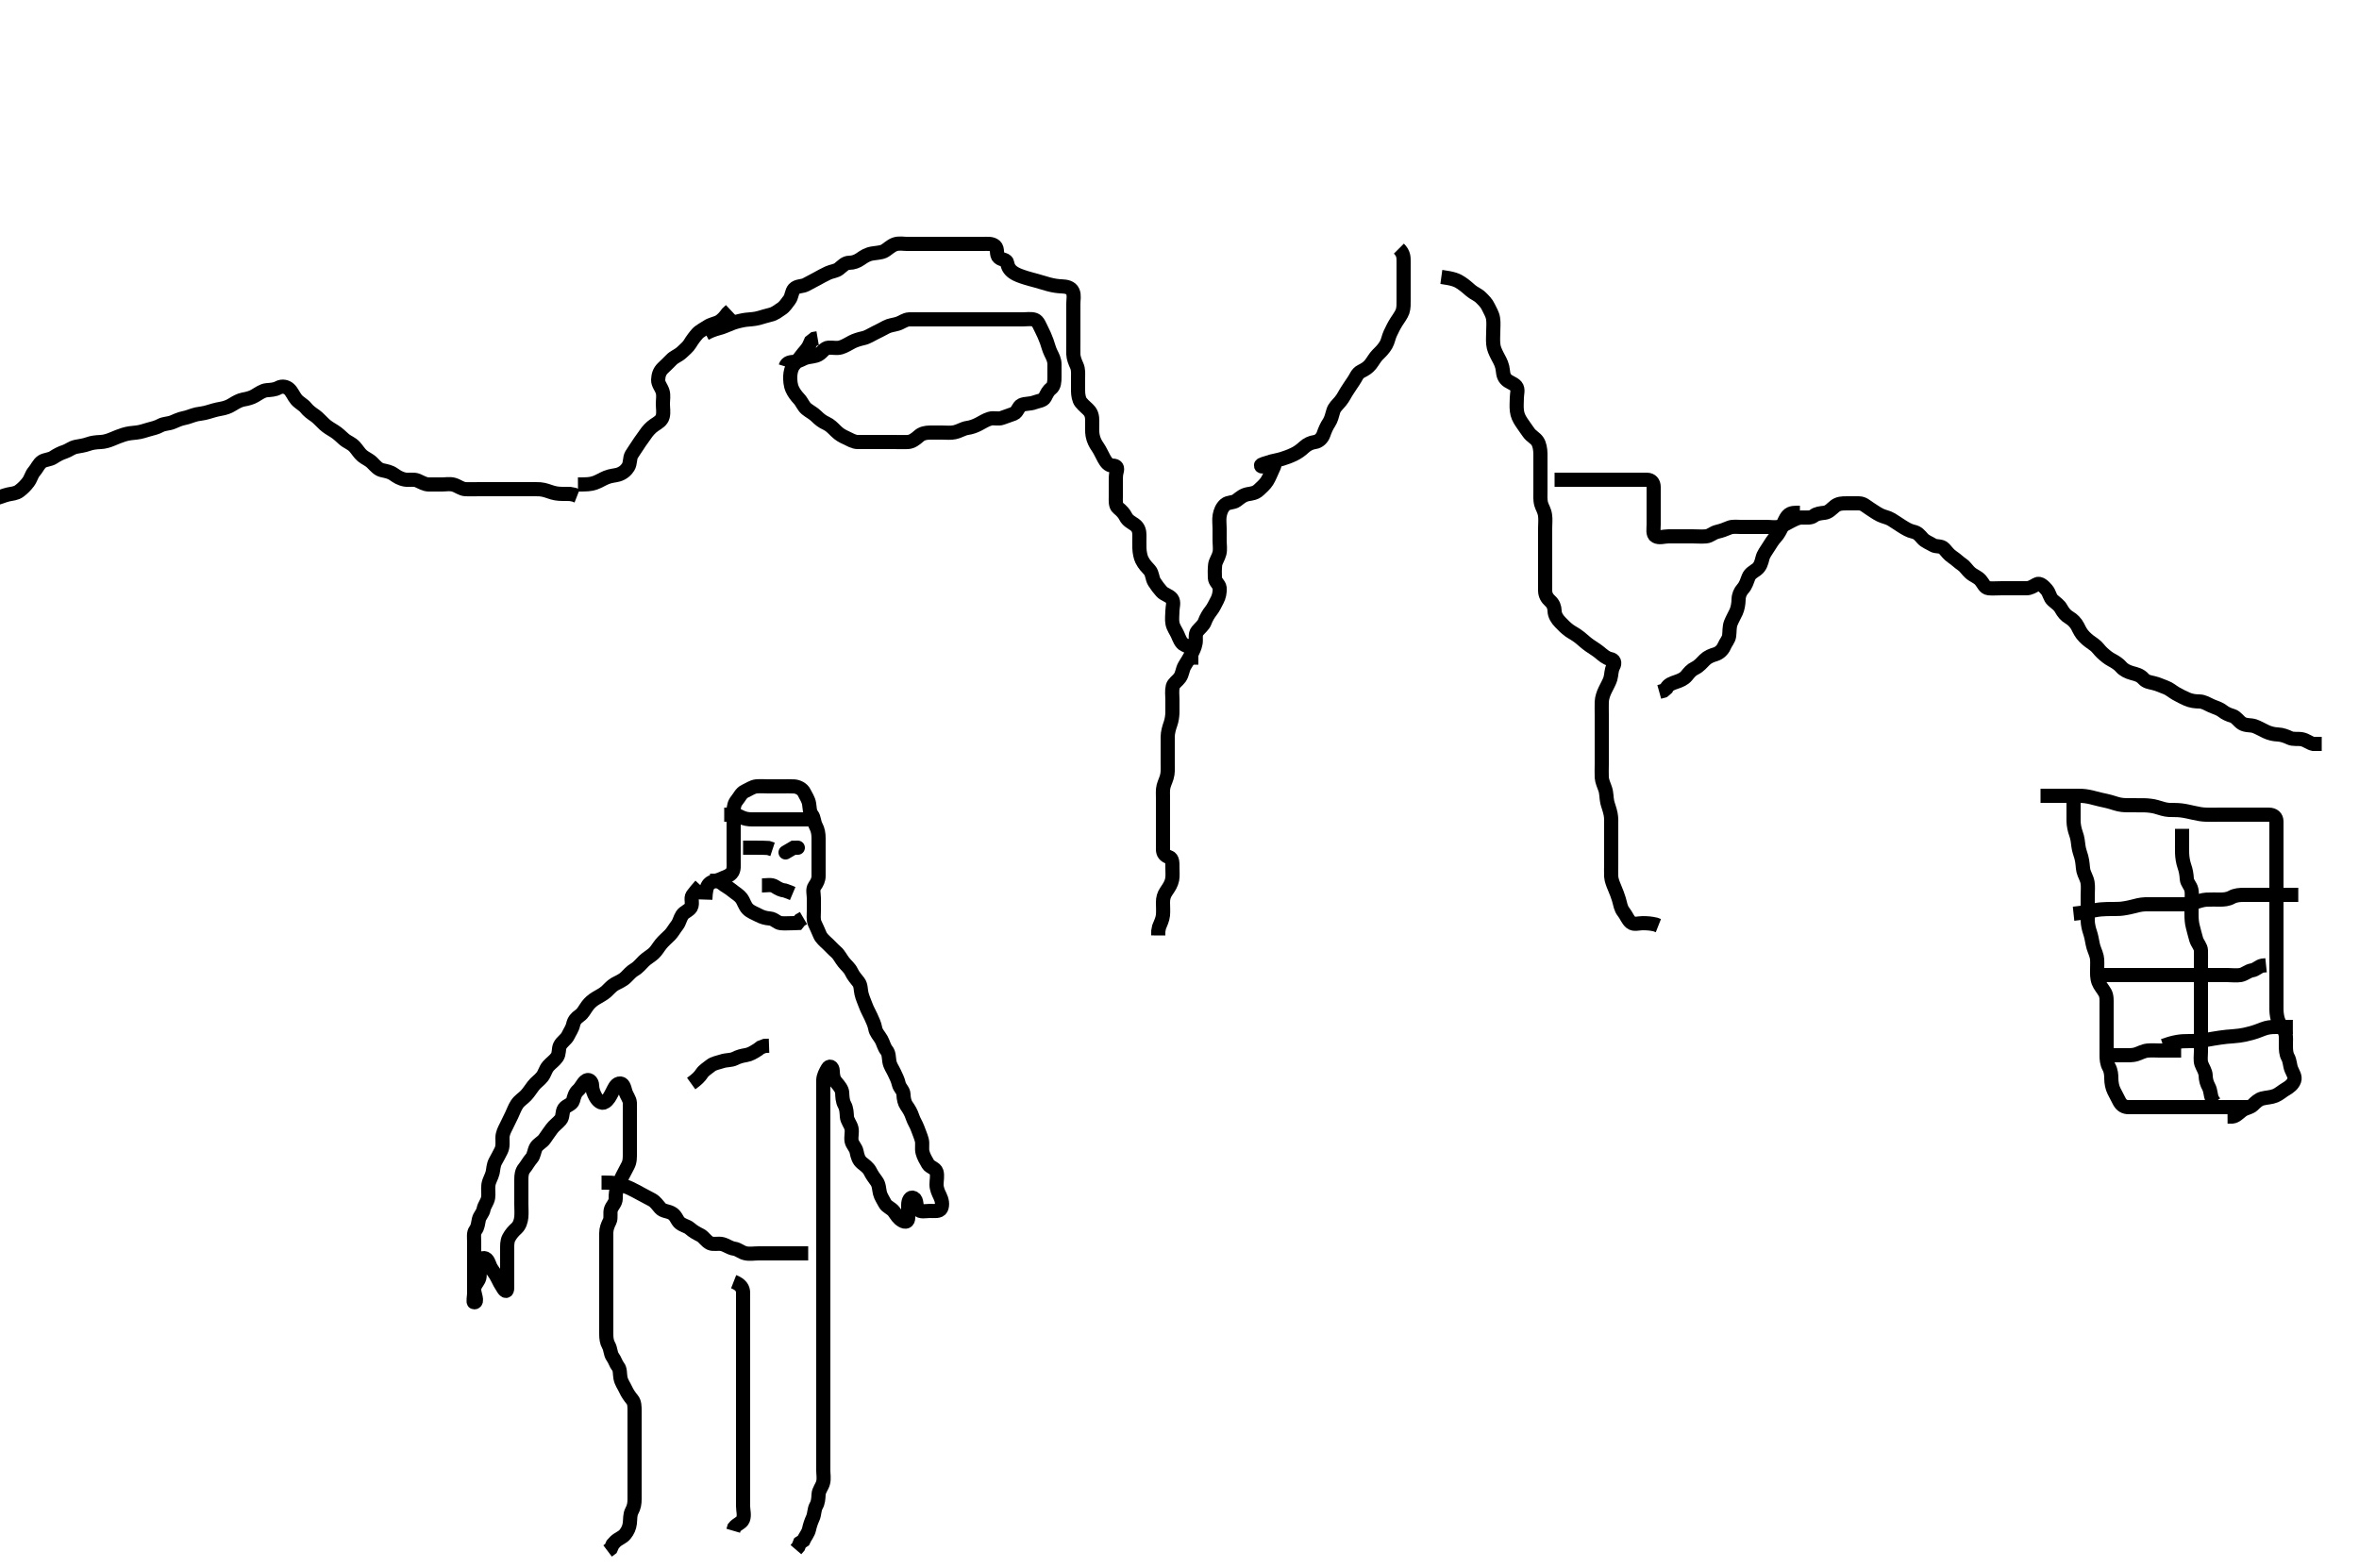 <svg width="500" height="332.41" xmlns="http://www.w3.org/2000/svg" xmlns:svg="http://www.w3.org/2000/svg" xmlns:xlink="http://www.w3.org/1999/xlink">
 <!-- Created with SVG-edit - http://svg-edit.googlecode.com/ -->
 <g display="inline" class="layer">
  <title>Layer 1</title>
  <path t="0,501,517,517,537,537,569,577,577,625,728,728,795,846,846,846,889,929,945,953,969,985,994,1017,1017,1033,1041,1142,1158,1228,1265,1330,1330,1330,1393,1409,1417,1494,1592,1658,1698,1698,1761,1761,1809,1857,1897,1897,1921,1945,1953,1969,1977,1993,2025,2041,2057,2127,2127,2127,2201,2233,2265,2297,2376,2509,2553,2553,2561,2788,2803,2803,2841,2895,3001,3009,3033,3073,3121,3121,3169,3217,3217,3257,3273,3328,3361,3401,3425,3425,3478,3494,3494,3513,3577,3577,3609,3661,3727,3727,3769,3769,3809,3841,3865,3865,3927,3942,3969,4025,4025,4073,4073,4097,4137,4145,4153,4201,4217,4217,4249,4289,4297,4305,4345,4369,4417,4457,4511,4511,4553,4553,4577,4617,4617,4673,4853,4853,4869,4869,4960,4975,4993,5033,5111,5111,5127,5153,5242,5289,5321,5353,5476,5476,5637,5758,6063,6159,6336,6474,6794,6932,7041,7127,7209,7209,7249,7281,7297,7391,7539,7784,7833,7849,7866,7882,7882,7914,7914,7962,7977,7977,7977,8221,8281,8305,8305,8337,8345,8345,8361,8401,8401,8433,8433,8449,8449,8489,8537,8577,8585,8601,8633,8649,8657,8657,8665,8681,8737,8794,8825,8825,8909,8977,8977,8977,9044,9347,9393,9401,9433,9541,9557,9557,9593,9609,9609,9625,9694,9729,9825,9857,9881,9928,9944,9944,9969,10029,10081,10121,10178,10217,10265,10327,10327,10369,10429,10444,10489,10513,10529,10561,10601,10601,10661,10677,10728,10795,10811,10857,10881,10905,10905,10929,10969,10985,11009,11033,11057,11097,11129,11129,11153,11193,11225,11249,11311,11345,11353,11393,11393,11433,11465,11527,11543,11593,11625,11657,11673,11673,11713,11721,11761,11801,11810,11878,11944,11977,11977,11993,12044,12059,12081,12113,12129,12177,12201,12202,12217,12249,12265,12289,12321,12353,12393,12417,12418,12449,12465,12513,12529,12577,12629,12629,12727,12742,12769,12843,12843,12889,12952,12993,13001,13097,13105,13208,13208" d="M149.5,190.705C149.557,188.948 149.75,187.972 150.262,187.415C150.872,186.75 151.89,186.761 152.743,186.352C153.552,185.965 154.453,185.793 155.064,185.094C155.646,184.428 155.5,183.405 155.5,182.505C155.5,181.605 155.5,180.705 155.5,179.905C155.5,179.005 155.5,178.105 155.5,177.205C155.5,176.305 155.5,175.405 155.5,174.505C155.5,173.605 155.5,172.705 155.5,171.905C155.5,171.005 155.667,170.278 156.216,169.621C156.733,169.002 157.089,168.097 157.9,167.73C158.682,167.377 159.487,166.79 160.3,166.706C161.195,166.614 162.1,166.705 163,166.705C163.9,166.705 164.8,166.705 165.7,166.705C166.6,166.705 167.387,166.66 168.325,166.716C169.019,166.757 170.051,167.175 170.447,168.005C170.811,168.768 171.352,169.474 171.495,170.405C171.633,171.294 171.589,172.122 172.075,172.73C172.573,173.355 172.498,174.325 172.925,175.105C173.376,175.928 173.5,176.805 173.5,177.705C173.5,178.505 173.5,179.405 173.5,180.305C173.5,181.205 173.5,182.105 173.5,183.005C173.5,183.905 173.5,184.805 173.5,185.705C173.5,186.505 173.169,187.156 172.667,187.872C172.178,188.567 172.5,189.505 172.5,190.405C172.5,191.305 172.5,192.205 172.5,193.105C172.5,194.005 172.336,194.962 172.721,195.805C173.027,196.474 173.458,197.365 173.785,198.188C174.056,198.868 174.841,199.542 175.475,200.13C176.045,200.66 176.595,201.298 177.204,201.815C177.849,202.361 178.25,203.26 178.8,203.948C179.444,204.753 180.049,205.168 180.447,206.005C180.861,206.873 181.379,207.437 181.979,208.205C182.487,208.855 182.407,209.821 182.585,210.59C182.811,211.564 183.159,212.24 183.5,213.184C183.803,214.025 184.288,214.838 184.584,215.505C184.965,216.363 185.349,217.118 185.505,218.005C185.667,218.935 186.259,219.428 186.796,220.358C187.184,221.03 187.371,221.999 187.925,222.68C188.417,223.282 188.367,224.115 188.505,225.005C188.648,225.936 189.149,226.533 189.553,227.405C189.938,228.237 190.308,228.922 190.5,229.805C190.684,230.649 191.481,231.14 191.5,232.005C191.519,232.905 191.727,233.801 192.111,234.341C192.708,235.183 193.103,235.866 193.416,236.82C193.703,237.694 194.204,238.383 194.5,239.226C194.775,240.009 195.163,240.852 195.378,241.683C195.586,242.486 195.316,243.431 195.536,244.305C195.753,245.168 196.243,245.984 196.721,246.805C197.087,247.433 198.269,247.637 198.495,248.409C198.748,249.269 198.498,250.205 198.5,251.105C198.502,252.005 198.886,252.843 199.216,253.505C199.637,254.348 199.854,255.389 199.479,256.184C199.147,256.889 198,256.705 197.1,256.705C196.2,256.705 195.021,257.03 194.557,256.348C194.082,255.649 194.425,254.423 193.699,253.99C192.951,253.545 192.501,254.506 192.5,255.405C192.499,256.305 192.502,257.205 192.5,258.105C192.498,258.996 191.969,259.202 191.2,258.753C190.389,258.28 190.057,257.646 189.5,256.872C188.953,256.111 187.935,255.84 187.584,255.137C187.19,254.35 186.699,253.711 186.501,252.904C186.302,252.092 186.34,251.144 185.796,250.415C185.227,249.653 184.812,249.059 184.416,248.273C184.041,247.527 183.257,246.987 182.699,246.536C181.987,245.959 181.751,245.11 181.553,244.114C181.387,243.281 180.646,242.662 180.501,241.904C180.333,241.021 180.665,240.086 180.479,239.205C180.3,238.358 179.561,237.611 179.5,236.705C179.446,235.907 179.443,235.005 179,234.205C178.557,233.405 178.554,232.503 178.5,231.605C178.457,230.901 177.846,230.145 177.204,229.405C176.626,228.738 176.519,227.905 176.5,227.005C176.481,226.14 175.811,225.806 175.416,226.506C174.956,227.323 174.518,228.104 174.5,229.005C174.482,229.905 174.5,230.805 174.5,231.705C174.5,232.505 174.5,233.405 174.5,234.305C174.5,235.205 174.5,236.105 174.5,237.005C174.5,237.905 174.5,238.805 174.5,239.705C174.5,240.505 174.5,241.405 174.5,242.305C174.5,243.205 174.5,244.105 174.5,245.005C174.5,245.905 174.5,246.805 174.5,247.705C174.5,248.505 174.5,249.405 174.5,250.305C174.5,251.205 174.5,252.105 174.5,253.005C174.5,253.905 174.5,254.805 174.5,255.705C174.5,256.505 174.5,257.405 174.5,258.305C174.5,259.205 174.5,260.105 174.5,261.005C174.5,261.905 174.5,262.805 174.5,263.705C174.5,264.505 174.5,265.405 174.5,266.305C174.5,267.205 174.5,268.105 174.5,269.005C174.5,269.905 174.5,270.805 174.5,271.705C174.5,272.505 174.5,273.405 174.5,274.305C174.5,275.205 174.5,276.105 174.5,277.005C174.5,277.905 174.5,278.805 174.5,279.705C174.5,280.505 174.5,281.405 174.5,282.305C174.5,283.205 174.5,284.105 174.5,285.005C174.5,285.905 174.5,286.805 174.5,287.705C174.5,288.505 174.5,289.405 174.5,290.305C174.5,291.205 174.5,292.105 174.5,293.005C174.5,293.905 174.5,294.805 174.5,295.705C174.5,296.505 174.5,297.405 174.5,298.305C174.5,299.205 174.5,300.105 174.5,301.005C174.5,301.905 174.5,302.805 174.5,303.705C174.5,304.505 174.5,305.405 174.5,306.305C174.5,307.205 174.5,308.105 174.5,309.005C174.5,309.905 174.5,310.805 174.5,311.705C174.5,312.505 174.684,313.431 174.464,314.305C174.247,315.168 173.543,315.902 173.5,316.805C173.457,317.704 173.404,318.499 173,319.205C172.546,319.998 172.663,320.962 172.279,321.805C171.923,322.585 171.671,323.325 171.479,324.205C171.295,325.051 170.621,325.805 170.279,326.584L169.553,327.062L169.215,327.905L168.699,328.505" id="svg_1" stroke-width="3" stroke="#000" fill="none"/>
  <path t="24614,24739,24754,24777,24785,24801,24809,24826,24894,24894,24937,24953,25010,25057,25126,25126,25194,25194,25245,25281,25321,25329,25361,25393,25491,25491,25529,25577,25577,25625,25625,25649,25673,25705,25721,25737,25794,25833,25850,25857,25881,25898,25953,25978,26001,26002,26041,26081,26089,26177,26193,26194,26245,26294,26345,26345,26385,26441,26510,26510,26545,26569,26569,26593,26609,26609,26649,26689,26713,26745,26777,26777,26825,26841,26841,26849,26910,26953,27072,27072,27088,27122,27210,27226,27294,27294,27345,27345,27385,27425,27425,27466,27466,27505,27521,27577,27577,27592,27592,27633,27657,27673,27721,27745,27761,27793,27825,27857,27889,27897,27945,27994,28033,28094,28153,28153,28185,28291,28338,28362,28457,28637,28757,28858,28897,28905,28976,29009,29025,29033,29089,29129,29169,29448,29463,29481,29505,29521,29521,29521,29545,29561,29601,29601,29907,29907,29922,29985,30001,30033,30057,30073,30142,30186,30259,30259,30305,30377,30393,30443,30459,30526,30577,30577,30593,30593,30625,30673,30721,30745,30793,30844,30859,30859,30905,30961,30961,31025,31073,31145,31226,31226,31324,31324,31377,31401,31409,31441,31493,31508,31591,31591,31659,31675,31675,31675,31705,31776,31791,31791,31857,31957,31972,32109,32974,33033,33057,33125,33257,33257,33257,33469,33543,33687,33760,33810,33893,33893,33929,34108,34756,34772,34809,34857,34897,34974,35017,35018,35065,35121,35153,35186,35195,35211,35226,35241,35242,35249,35326,35342,35393,35459,35497,35497,35513,35529,35577,35625,35649,35742,35777,35794,35875,35943,36009,36107,36153,36153,36185,36243,36289,36297,36345,36409,36409,36449,36449,36505,36529,36545,36593,36633,36657,36705,36729,36729,36769,36785,36809,36860,36876,36905,36937,36985,36985,36993,37017,37041,37073,37097,37105,37145,37161,37193,37233,37249,37281,37281,37359,37375,37401,37409,37441,37509,37524,37561,37601,37625,37625,37665,37689,37705,37729,37761,37810,37841,37865,37865,37926,37969,37977,38001,38060,38060,38076,38137,38137,38169,38193,38241,38281,38305,38305,38313,38455,38542,38952,38952,39001,39091" d="M148.5,187.705C147.853,188.409 147.308,189.101 146.784,189.789C146.317,190.403 146.913,191.528 146.443,192.348C146.048,193.036 145.017,193.312 144.585,193.99C144.092,194.764 144.011,195.516 143.525,196.141C142.945,196.887 142.5,197.705 142,198.205C141.3,198.905 140.639,199.451 140.111,200.105C139.509,200.849 139.108,201.605 138.525,202.13C137.936,202.661 137.091,203.132 136.5,203.705C135.891,204.296 135.268,205.103 134.5,205.538C133.845,205.909 133.192,206.631 132.7,207.137C132.01,207.846 131.118,208.161 130.301,208.621C129.599,209.016 129.083,209.688 128.5,210.205C127.897,210.739 127.106,211.139 126.301,211.621C125.558,212.066 124.971,212.588 124.5,213.226C123.917,214.016 123.576,214.799 122.9,215.269C122.094,215.829 121.668,216.335 121.479,217.205C121.295,218.051 120.723,218.843 120.416,219.505C120.013,220.374 119.11,220.785 118.667,221.705C118.355,222.352 118.577,223.373 118.064,224.105C117.51,224.895 116.753,225.362 116.204,226.005C115.562,226.758 115.492,227.56 114.889,228.305C114.272,229.069 113.612,229.429 113.021,230.205C112.461,230.939 112.032,231.636 111.479,232.226C110.883,232.862 110.079,233.307 109.561,234.105C109.087,234.836 108.851,235.533 108.447,236.405C108.062,237.237 107.664,238.052 107.279,238.805C106.888,239.568 106.505,240.305 106.5,241.205C106.495,242.105 106.637,243.062 106.216,243.905C105.886,244.567 105.446,245.404 105,246.205C104.555,247.004 104.575,247.92 104.415,248.59C104.182,249.563 103.665,250.196 103.521,251.184C103.387,252.106 103.592,253.035 103.464,253.88C103.319,254.841 102.669,255.473 102.511,256.305C102.33,257.253 101.682,257.699 101.501,258.506C101.305,259.383 101.3,260.106 100.784,260.789C100.319,261.404 100.5,262.405 100.5,263.305C100.5,264.205 100.5,265.105 100.5,266.005C100.5,266.905 100.5,267.805 100.5,268.705C100.5,269.505 100.5,270.405 100.5,271.305C100.5,272.205 100.5,273.105 100.5,274.005C100.5,274.905 100.221,276.084 100.5,276.084C101.379,276.084 100.499,274.305 100.5,273.405C100.501,272.506 101.112,271.968 101.464,271.269C101.898,270.408 101.5,269.405 101.5,268.505C101.5,267.605 101.715,266.643 102.6,266.705C103.408,266.762 103.635,267.886 103.936,268.53C104.267,269.238 105.001,270.008 105.416,270.905C105.768,271.666 106.143,272.319 106.699,273.186C107.087,273.793 107.499,273.901 107.5,273.005C107.501,272.105 107.5,271.205 107.5,270.305C107.5,269.405 107.5,268.505 107.5,267.605C107.5,266.705 107.5,265.905 107.5,265.005C107.5,264.105 107.447,263.17 107.853,262.405C108.301,261.559 108.838,260.983 109.5,260.372C110.116,259.803 110.412,258.883 110.496,258.009C110.582,257.109 110.5,256.205 110.5,255.305C110.5,254.405 110.5,253.505 110.5,252.605C110.5,251.705 110.5,250.905 110.5,250.005C110.5,249.105 110.605,248.306 111.147,247.652C111.638,247.062 112.055,246.236 112.699,245.504C113.168,244.969 113.217,243.979 113.584,243.274C113.989,242.498 114.952,242.167 115.447,241.409C115.901,240.714 116.421,240.031 116.936,239.305C117.413,238.633 118.146,238.148 118.796,237.405C119.377,236.741 119.071,235.751 119.585,234.99C120.037,234.323 121.239,234.161 121.464,233.305C121.692,232.438 121.888,231.69 122.525,231.13C123.115,230.613 123.43,229.775 124.021,229.226C124.746,228.552 125.487,229.226 125.5,230.105C125.513,231.005 125.807,231.752 126.216,232.505C126.649,233.303 127.437,234.106 128.215,233.62C128.955,233.156 129.314,232.374 129.721,231.605C130.122,230.847 130.481,229.871 131.204,229.709C132.122,229.504 132.304,230.541 132.557,231.405C132.814,232.282 133.471,233.003 133.5,233.805C133.532,234.704 133.5,235.505 133.5,236.405C133.5,237.305 133.5,238.205 133.5,239.105C133.5,240.005 133.5,240.905 133.5,241.805C133.5,242.705 133.5,243.505 133.5,244.405C133.5,245.305 133.546,246.238 133.075,247.105C132.676,247.837 132.279,248.672 131.925,249.305C131.444,250.166 131.489,251.094 131,251.705C130.511,252.316 130.502,253.205 130.5,254.105C130.498,255 129.774,255.579 129.511,256.316C129.211,257.153 129.595,258.15 129.216,258.905C128.78,259.772 128.501,260.505 128.5,261.405C128.499,262.305 128.5,263.205 128.5,264.105C128.5,265.005 128.5,265.905 128.5,266.805C128.5,267.705 128.5,268.505 128.5,269.405C128.5,270.305 128.5,271.205 128.5,272.105C128.5,273.005 128.5,273.905 128.5,274.805C128.5,275.705 128.5,276.505 128.5,277.405C128.5,278.305 128.5,279.205 128.5,280.105C128.5,281.005 128.5,281.905 128.5,282.805C128.5,283.705 128.596,284.499 129,285.205C129.454,285.998 129.363,286.986 129.853,287.652C130.356,288.337 130.511,289.094 131,289.705C131.489,290.316 131.343,291.221 131.511,292.105C131.69,293.051 132.237,293.742 132.584,294.505C132.973,295.359 133.485,296.085 134,296.705C134.5,297.307 134.5,298.205 134.5,299.105C134.5,300.005 134.5,300.905 134.5,301.805C134.5,302.705 134.5,303.505 134.5,304.405C134.5,305.305 134.5,306.205 134.5,307.105C134.5,308.005 134.5,308.905 134.5,309.805C134.5,310.705 134.5,311.505 134.5,312.405C134.5,313.305 134.5,314.205 134.5,315.105C134.5,316.005 134.5,316.905 134.5,317.805C134.5,318.705 134.376,319.482 133.925,320.305C133.498,321.085 133.607,322.012 133.499,322.905C133.387,323.825 133.067,324.536 132.475,325.269C131.949,325.92 131.1,326.141 130.4,326.805L129.857,327.405L129.475,328.269L128.784,328.789" id="svg_3" stroke-width="3" stroke="#000" fill="none"/>
  <path t="41099,41273,41273,41288,41288,41321,41361,41361,41369,41425,41466,41522,41522,41530,41570,41602,41634,41634,41650,41674,41674,41698,41730,41754,41754,41802,41858,41942,41942,41993,42044,42044,42081,42121,42161,42169,42193,42233,42233,42290,42314,42330,42370,42402,42418,42418,42450,42474,42506,42530,42570,42673,42759,42775,42775" d="M127.5,250.705C129.3,250.705 130.151,250.693 130.984,250.989C131.69,251.24 132.795,251.524 133.6,251.926C134.258,252.255 135.123,252.687 135.9,253.13C136.624,253.544 137.46,253.935 138.2,254.352C138.945,254.772 139.351,255.436 139.936,256.094C140.553,256.789 141.43,256.688 142.315,257.141C143.224,257.607 143.403,258.51 143.936,259.094C144.562,259.78 145.624,259.898 146.2,260.409C146.932,261.06 147.659,261.441 148.5,261.872C149.164,262.212 149.697,263.171 150.5,263.538C151.243,263.878 152.226,263.521 153.1,263.741C153.963,263.958 154.705,264.58 155.6,264.705C156.506,264.832 157.038,265.466 158,265.684C158.878,265.883 159.8,265.705 160.7,265.705C161.6,265.705 162.5,265.705 163.3,265.705C164.2,265.705 165.1,265.705 166,265.705C166.9,265.705 167.8,265.705 168.7,265.705L169.6,265.705L170.5,265.705L171.3,265.705" id="svg_4" stroke-width="3" stroke="#000" fill="none"/>
  <path t="43734,43838,43854,43873,43873,43889,43897,43897,43905,43913,43921,43937,43953,43961,43969,43985,43985,43993,44009,44025,44073,44081,44097,44113,44121,44121,44137,44153,44169,44185,44209,44225,44233,44241,44241,44257,44281,44297,44313,44337,44353,44369,44385,44385,44401,44401,44417,44433,44441,44481,44497,44505,44505,44560,44610,44633,44665,44681,44689,44743,44743,44743" d="M155.5,271.705C157.064,272.316 157.482,273.115 157.5,274.026C157.517,274.879 157.5,275.82 157.5,276.705C157.5,277.505 157.5,278.405 157.5,279.305C157.5,280.205 157.5,281.105 157.5,282.005C157.5,282.905 157.5,283.805 157.5,284.705C157.5,285.505 157.5,286.405 157.5,287.305C157.5,288.205 157.5,289.105 157.5,290.005C157.5,290.905 157.5,291.805 157.5,292.705C157.5,293.505 157.5,294.405 157.5,295.305C157.5,296.205 157.5,297.105 157.5,298.005C157.5,298.905 157.5,299.805 157.5,300.705C157.5,301.505 157.5,302.405 157.5,303.305C157.5,304.205 157.5,305.105 157.5,306.005C157.5,306.905 157.5,307.805 157.5,308.705C157.5,309.59 157.5,310.53 157.5,311.221C157.5,312.294 157.5,313.105 157.5,314.005C157.5,314.905 157.5,315.805 157.5,316.705C157.5,317.505 157.5,318.405 157.5,319.305C157.5,320.205 157.832,321.166 157.489,322.094C157.214,322.841 156.204,323.062 155.621,323.805L155.416,324.505" id="svg_5" stroke-width="3" stroke="#000" fill="none"/>
  <path t="50148,50336,50336,50352,50378,50378,50385,50425,50523,50523,50561,50602,50634,50634,50650,50682,50744,50744,50808,50842,50940,51010,51010,51041,51108,51292,51406,51457" d="M150.5,186.705C151.5,186.705 152.355,186.715 153.1,187.316C153.754,187.843 154.456,188.159 155.215,188.789C155.94,189.391 156.637,189.741 157.143,190.409C157.669,191.105 157.832,192.029 158.5,192.705C159.079,193.291 159.941,193.589 160.7,193.989C161.558,194.442 162.26,194.635 163.148,194.709C164.176,194.796 164.654,195.621 165.5,195.705C166.296,195.784 167.2,195.705 168.1,195.705L169.064,195.669L169.553,195.058L170.301,194.621" id="svg_6" stroke-width="3" stroke="#000" fill="none"/>
  <path t="52994,53137,53169,53185,53259,53259,53313,53313,53361,53393,53425,53507,53560,53593,53617,53676,53676,53691,53743,53809,53809" d="M153.5,172.705C155.3,172.705 156.12,172.703 156.9,173.13C157.723,173.581 158.6,173.705 159.5,173.705C160.3,173.705 161.2,173.705 162.1,173.705C163,173.705 163.9,173.705 164.8,173.705C165.7,173.705 166.6,173.705 167.5,173.705C168.3,173.705 169.2,173.705 170.1,173.705L171,173.705L171.9,173.705" id="svg_7" stroke-width="3" stroke="#000" fill="none"/>
  <path t="57213,57604,57604,57674,57851,57989,57989,58025" d="M157.5,179.705C158.5,179.705 159.301,179.705 160.2,179.705C161.136,179.705 161.984,179.706 162.847,179.762L163.743,180.058" id="svg_8" stroke-width="3" stroke="#000" fill="none"/>
  <polyline timestamps="59140,59590,59752" startTime="1502016073033" id="svg_9" points="166.5,180.705 168.2,179.709 169.1,179.705 " stroke-linecap="round" stroke-width="3" stroke="#000" fill="none"/>
  <path t="65669,65974,65990,66025,66049,66105,66105,66137,66137" d="M161.5,187.705C162.521,187.705 163.476,187.421 164.257,187.926C164.989,188.4 165.6,188.705 166.385,188.79L167.325,189.13L168.016,189.421" id="svg_11" stroke-width="3" stroke="#000" fill="none"/>
  <path t="70968,71118,71134,71134,71134,71153,71177,71177,71201,71201,71209,71241,71265,71272,71273,71281,71289,71289,71297,71297,71407,71422" d="M146.5,229.705C147.721,228.826 148.286,228.263 148.785,227.506C149.187,226.897 149.987,226.423 150.667,225.872C151.259,225.391 152.308,225.234 153.016,224.989C153.96,224.663 154.945,224.8 155.7,224.421C156.567,223.985 157.212,223.823 158.136,223.669C159.008,223.524 159.675,223.094 160.615,222.506L161.196,222.062L162.1,221.716L163,221.684" id="svg_12" stroke-width="3" stroke="#000" fill="none"/>
  <path t="82708,82837,82837,82852,82852,82873,82890,82890,82898,82898,82905,82913,82938,82946,82946,82953,82985,83001,83025,83025,83034,83050,83105,83113,83153,83153,83177,83201,83217,83218,83233,83265,83274,83298,83314,83330,83330,83353,83377,83417,83426,83473,83505,83513,83530,83530,83569,83585,83593,83617,83641,83649,83673,83689,83689,83729,83746,83763,83825,83857,83865,83941,83956,83956,83993,84025,84075,84075,84075,84090,84090,84090,84129,84129,84145,84208,84257,84297,84321,84345,84361,84361,84385,84401,84458,84497,84558,84558,84608,84624,84624,84624,84665,84697,84713,84721,84737,84785,84785,84793,84801,84833,84849,84849,84881,84897,84921,84921,84929,84937,84937,84953,84961,84977,84993,85001,85009,85009,85025,85033,85041,85049,85049,85057,85065,85081,85081,85089,85097,85129,85153,85153,85161,85225,85291,85307,85337,85337,85409,85417,85417,85424,85441,85441,85473,85505,85505,85545,85553,85640,85691,85691,85805,85805,85849,85857,85865,85865,85873,85873,85881,85889,85897,85913,85913,85961,85977,85993,85993" d="M166.5,77.705C166.785,76.79 167.601,76.753 168.5,76.705C169.303,76.662 170.102,76.029 170.985,75.789C171.693,75.596 172.743,75.576 173.458,75.184C174.323,74.71 174.715,73.766 175.6,73.705C176.498,73.643 177.334,73.901 178.2,73.648C179.078,73.391 179.754,72.916 180.6,72.484C181.255,72.149 182.12,71.875 183,71.684C183.846,71.5 184.651,70.952 185.5,70.538C186.152,70.22 186.943,69.82 187.8,69.352C188.545,68.945 189.335,68.902 190.2,68.648C191.077,68.391 191.799,67.734 192.7,67.705C193.6,67.676 194.5,67.705 195.3,67.705C196.2,67.705 197.1,67.705 198,67.705C198.9,67.705 199.8,67.705 200.7,67.705C201.6,67.705 202.5,67.705 203.3,67.705C204.2,67.705 205.1,67.705 206,67.705C206.9,67.705 207.8,67.705 208.7,67.705C209.6,67.705 210.5,67.705 211.3,67.705C212.2,67.705 213.1,67.705 214,67.705C214.9,67.705 215.8,67.705 216.7,67.705C217.6,67.705 218.541,67.523 219.3,67.79C220.061,68.058 220.375,69.151 220.784,69.905C221.136,70.555 221.518,71.475 221.853,72.358C222.12,73.063 222.32,74 222.721,74.805C223.104,75.572 223.495,76.305 223.5,77.205C223.505,78.105 223.5,79.005 223.5,79.905C223.5,80.805 223.461,81.839 222.796,82.348C222.118,82.866 221.91,83.425 221.464,84.269C221.106,84.946 220.025,85.012 219.325,85.28C218.27,85.683 217.334,85.494 216.5,85.872C215.846,86.168 215.632,87.41 214.889,87.694C214.058,88.013 213.297,88.248 212.4,88.583C211.549,88.902 210.666,88.509 209.8,88.762C208.922,89.019 208.153,89.541 207.4,89.926C206.637,90.316 205.892,90.597 204.979,90.726C204.162,90.841 203.36,91.4 202.385,91.62C201.518,91.815 200.7,91.705 199.8,91.705C198.9,91.705 198,91.703 197.1,91.705C196.2,91.707 195.376,91.898 194.8,92.409C194.068,93.06 193.303,93.662 192.4,93.705C191.501,93.748 190.7,93.705 189.8,93.705C188.979,93.705 188.016,93.705 187.153,93.705C186.257,93.705 185.3,93.705 184.4,93.705C183.5,93.705 182.7,93.723 181.8,93.705C180.899,93.687 180.154,93.178 179.3,92.789C178.537,92.442 177.897,92.097 177.2,91.405C176.497,90.708 175.92,90.099 175.1,89.73C174.317,89.379 173.7,88.904 173,88.205C172.4,87.605 171.67,87.275 170.936,86.68C170.286,86.152 169.971,85.213 169.4,84.605C168.791,83.956 168.256,83.243 167.936,82.53C167.525,81.615 167.466,80.604 167.5,79.705C167.529,78.946 167.751,77.987 168.204,77.415C168.848,76.602 169.421,76.031 169.936,75.305C170.413,74.633 171.064,74.105 171.5,73.205L171.857,72.409L172.6,71.826L173.3,71.706" id="svg_14" stroke-width="3" stroke="#000" fill="none"/>
  <path t="101257,101447,101447,101447,101463,101463,101480,101481,101488,101497,101497,101505,101505,101513,101513,101520,101521,101529,101537,101537,101537,101545,101545,101552,101569,101569,101577,101609,101665,101689,101689,101689,101705,101705,101721,101729,101736,101753,101761,101761,101768,101777,101784,101793,101793,101809,101809,101816,101826,101832,101833,101841,101849,101857,101865,101865,101873,101881,101881,101889" d="M381.5,108.705C380.5,108.705 379.55,108.621 378.936,109.316C378.347,109.982 378.091,110.832 377.667,111.705C377.346,112.365 376.966,113.193 376.3,113.906C375.79,114.453 375.314,115.197 374.9,115.88C374.321,116.833 373.78,117.435 373.553,118.358C373.344,119.206 373.101,120.128 372.333,120.705C371.72,121.166 370.941,121.527 370.61,122.358C370.282,123.179 370.065,124.07 369.4,124.805C368.858,125.405 368.513,126.205 368.5,127.105C368.487,128.009 368.294,129.034 367.979,129.726C367.712,130.313 367.162,131.282 366.857,132.048C366.507,132.929 366.624,133.914 366.5,134.805C366.388,135.607 365.778,136.195 365.447,137C365.136,137.756 364.421,138.435 363.639,138.68C362.693,138.975 362.011,139.215 361.3,139.905C360.793,140.397 360.16,141.2 359.3,141.621C358.446,142.038 358.068,142.539 357.475,143.269C356.947,143.918 356.144,144.264 355.179,144.584C354.39,144.845 353.561,145.141 353.213,145.904L352.613,146.42L351.685,146.68" id="svg_17" stroke-width="3" stroke="#000" fill="none"/>
  <path t="102710,102836,102836,102836,102851,102851,102873,102873,102881,102889,102889,102905,102906,102913,102929,102961,102985,102993,103009,103009,103025,103201,103274,103290,103313,103321,103329,103337,103369,103401,103401,103417,103449,103556,103717,103794,103810,103826,103834,103850,103866,103866,103874,103874,103882,103889,103906,103914,103921,103946,103946,103953,103962,103986,104010,104010,104034,104050,104057,104075,104082,104098,104114,104130,104130,104140,104154,104186,104209,104242,104242,104258,104282,104289,104298,104314,104330,104370,104385,104450,104450,104490,104513,104725,104725,104741,104761,104778,104785,104794,104810,104827,104843,104843,104849,104850,104866,104882,104882,104882,104898,104906,104906,104914,104914,104938,104962,104977,104994,105026,105026,105066,105090,105138,105208,105274,105274,105289,105321,105337,105393,105441,105441,105524,105621,105689,105690,105690,105713,105729,105737,105745,105761,105769,105777,105809,105809,105825,106064,106105,106106,106137,106153,106153,106161,106169,106193,106209,106241,106249,106281,106281,106313,106345,106369,106369,106393,106417,106417,106433,106449,106459,106476,106513,106522,106545,106545,106553,106585,106617,106617,106625,106633,106633,106641,106649,106659,106659,106676,106676,106681,106692,106692,106706,106706,106713,106713,106722,106722,106729,106745,106753,106761,106777,106777,106785,106949,106965,107009,107017,107042,107042,107049,107073,107091,107091,107105,107106,107106,107114,107122,107122,107130,107130,107154,107170,107193,107209,107257,107258,107265,107290" d="M329.5,101.705C331.257,101.705 332.153,101.705 333.016,101.705C333.979,101.705 334.805,101.705 335.821,101.705C336.5,101.705 337.478,101.705 338.5,101.705C339.257,101.705 340.153,101.705 341.016,101.705C341.979,101.705 342.9,101.705 343.8,101.705C344.7,101.705 345.6,101.705 346.5,101.705C347.3,101.705 348.2,101.694 349.1,101.705C349.979,101.715 350.495,102.316 350.5,103.205C350.505,104.105 350.5,105.005 350.5,105.905C350.5,106.805 350.5,107.705 350.5,108.505C350.5,109.405 350.5,110.305 350.5,111.205C350.5,112.105 350.245,113.274 350.936,113.669C351.687,114.098 352.7,113.705 353.6,113.705C354.5,113.705 355.257,113.705 356.153,113.705C357.016,113.705 357.979,113.705 358.9,113.705C359.8,113.705 360.704,113.787 361.6,113.705C362.511,113.621 363.039,112.95 364,112.726C364.877,112.522 365.607,112.252 366.5,111.872C367.252,111.551 368.2,111.705 369.1,111.705C370,111.705 370.9,111.705 371.8,111.705C372.7,111.705 373.6,111.705 374.5,111.705C375.3,111.705 376.226,111.889 377.1,111.669C377.963,111.452 378.651,110.954 379.5,110.538C380.262,110.165 381,109.715 381.9,109.705C382.8,109.695 383.798,109.864 384.447,109.352C385.062,108.868 385.807,108.812 386.7,108.704C387.62,108.592 388.137,107.93 388.9,107.316C389.646,106.716 390.5,106.705 391.3,106.705C392.2,106.705 393.1,106.695 394,106.705C394.979,106.715 395.499,107.32 396.204,107.758C396.887,108.181 397.639,108.756 398.5,109.184C399.311,109.588 400.129,109.659 400.911,110.141C401.714,110.636 402.341,111.079 403.016,111.505C403.897,112.061 404.669,112.528 405.5,112.705C406.481,112.914 406.861,113.451 407.521,114.184C408.075,114.801 408.962,115.094 409.667,115.538C410.386,115.991 411.448,115.623 412.064,116.316C412.649,116.973 413.086,117.588 413.8,118.062C414.592,118.588 415.153,119.181 415.889,119.68C416.556,120.131 416.988,120.896 417.584,121.421C418.35,122.096 419.148,122.27 419.796,123.005C420.379,123.667 420.654,124.621 421.5,124.705C422.296,124.784 423.2,124.705 424.1,124.705C425,124.705 425.9,124.705 426.8,124.705C427.7,124.705 428.6,124.705 429.5,124.705C430.3,124.705 430.905,124.301 431.667,123.872C432.392,123.462 433.248,124.365 433.796,125.005C434.439,125.757 434.417,126.653 435.111,127.269C435.769,127.854 436.44,128.256 436.853,129.005C437.314,129.844 437.844,130.495 438.6,130.926C439.269,131.308 440,132.04 440.379,132.805C440.798,133.652 441.108,134.308 441.8,135.005C442.497,135.708 443.055,136.097 443.889,136.68C444.55,137.141 444.949,137.843 445.584,138.421C446.231,139.01 446.831,139.519 447.6,139.926C448.358,140.327 449.089,140.8 449.61,141.409C450.157,142.05 451.012,142.437 451.875,142.68C452.816,142.945 453.603,143.094 454.331,143.904C454.898,144.534 455.616,144.612 456.385,144.79C457.359,145.016 458.035,145.363 458.979,145.705C459.825,146.011 460.366,146.538 461.157,147.005C461.887,147.435 462.889,147.924 463.479,148.184C464.464,148.618 465.299,148.686 466.2,148.705C467.101,148.724 467.846,149.232 468.7,149.621C469.463,149.968 470.318,150.153 471.064,150.73C471.69,151.214 472.335,151.513 473.2,151.762C473.965,151.983 474.511,152.924 475.2,153.348C476.021,153.853 477.039,153.663 477.822,153.926C478.542,154.169 479.493,154.72 480.289,155.094C481.009,155.433 481.875,155.667 482.821,155.705C483.675,155.739 484.569,156.072 485.299,156.421C486.062,156.786 487.016,156.548 487.9,156.716C488.846,156.895 489.5,157.538 490.3,157.704L491.2,157.705L492.1,157.705" id="svg_18" stroke-width="3" stroke="#000" fill="none"/>
  <path t="110195,110318,110318,110334,110334,110334,110334,110353,110353,110361,110369,110369,110369,110377,110393,110393,110401,110401,110417,110433,110433,110441,110449,110449,110457,110465,110473,110481,110481,110497,110497,110497,110513,110513,110529,110529,110537,110537,110553,110561,110561,110569,110585,110585,110601,110601,110617,110625,110633,110641,110657,110657,110665,110665,110673,110689,110705,110721,110737,110753,110761,110761,110769,110825,110833,110849,110849,110865,110873,110873,110905,110945,110945,110990,111063,111079,111113,111121,111129,111137,111145,111153,111161,111161,111169,111169,111169,111177,111177,111185,111185,111193,111193,111193,111201,111201,111209,111209,111217,111225,111225,111241,111273,111273,111313" d="M439.5,169.705C439.5,172.505 439.483,173.305 439.501,174.105C439.519,174.906 439.714,175.907 440,176.684C440.369,177.687 440.426,178.51 440.536,179.377C440.648,180.26 440.943,180.951 441.147,181.7C441.471,182.883 441.412,183.82 441.585,184.59C441.764,185.383 442.322,186.197 442.464,187.08C442.615,188.015 442.5,188.88 442.5,189.82C442.5,190.705 442.5,191.505 442.5,192.405C442.5,193.305 442.478,194.226 442.501,195.19C442.519,195.916 442.717,196.906 443,197.705C443.213,198.306 443.409,199.311 443.553,200.105C443.735,201.114 444.188,201.836 444.415,202.821C444.588,203.574 444.5,204.53 444.5,205.538C444.5,206.4 444.439,207.252 444.785,208.189C445.05,208.905 445.694,209.621 446.143,210.4C446.578,211.156 446.5,212.105 446.5,213.005C446.5,213.906 446.5,214.872 446.5,215.53C446.5,216.538 446.5,217.4 446.5,218.305C446.5,219.205 446.5,220.105 446.5,221.005C446.5,221.905 446.5,222.805 446.5,223.705C446.5,224.505 446.557,225.405 447,226.205C447.443,227.005 447.496,227.906 447.5,228.59C447.505,229.53 447.681,230.531 448.075,231.294C448.489,232.098 448.859,232.857 449.216,233.505C449.692,234.369 450.301,234.704 451.2,234.705C452.1,234.706 453,234.705 453.9,234.705C454.8,234.705 455.7,234.705 456.6,234.705C457.5,234.705 458.314,234.705 459.269,234.705C460.021,234.705 460.817,234.705 461.815,234.705C462.689,234.705 463.7,234.705 464.5,234.705C465.5,234.705 466.3,234.705 467.1,234.705C468.1,234.705 468.9,234.705 469.899,234.705C470.664,234.705 471.743,234.705 472.6,234.705C473.385,234.705 474.325,234.705 475.333,234.705L476.195,234.705L477,234.705" id="svg_19" stroke-width="3" stroke="#000" fill="none"/>
  <path t="112176,112240,112240,112256,112256,112273,112273,112273,112281,112281,112281,112289,112289,112289,112297,112297,112305,112305,112313,112313,112321,112321,112321,112329,112329,112329,112337,112337,112337,112345,112345,112353,112353,112353,112369,112369,112369,112377,112377,112385,112385,112393,112393,112401,112401,112409,112417,112417,112417,112425,112425,112433,112433,112441,112465,112603,112657,112673,112681,112681,112689,112697,112697,112705,112713,112713,112721,112729,112729,112737,112737,112745,112745,112753,112753,112761,112769,112769,112769,112777,112777,112785,112793,112793,112810,112817,112833,112841,112841,112857,112858,112873,112881,112897,112913,112921,112929,112945,112945,112961,112961,112969,112977,112977,112985,112985,112993,112993,113009,113009,113025,113025,113033,113033,113057,113073,113081,113298,113314,113329,113329,113329,113345,113353,113353,113361,113361,113369,113369,113377,113377,113377,113385,113401,113409,113409,113425,113441,113441,113449" d="M432.5,168.705C434.2,168.705 435.136,168.705 435.987,168.705C436.747,168.705 437.921,168.705 438.725,168.705C439.547,168.705 440.579,168.682 441.275,168.716C442.186,168.76 443.184,168.983 443.979,169.205C444.732,169.415 445.701,169.622 446.468,169.789C447.515,170.017 448.237,170.327 449.167,170.538C449.992,170.726 451.043,170.705 451.772,170.705C452.609,170.705 453.5,170.691 454.396,170.709C455.264,170.727 456.341,170.845 457.043,171.058C457.906,171.32 458.898,171.653 459.7,171.694C460.699,171.746 461.325,171.68 462.271,171.79C463.147,171.893 464.14,172.132 464.813,172.28C466,172.54 466.632,172.676 467.667,172.705C468.5,172.728 469.479,172.705 470.253,172.705C471.153,172.705 472.016,172.705 472.885,172.705C473.833,172.705 474.751,172.705 475.495,172.705C476.531,172.705 477.383,172.705 478.325,172.705C479.016,172.705 480.089,172.701 480.9,172.705C481.889,172.71 482.49,173.226 482.5,174.116C482.511,175.026 482.5,175.705 482.5,176.82C482.5,177.705 482.5,178.505 482.5,179.341C482.5,180.358 482.5,181.052 482.5,182.069C482.5,183.014 482.5,183.676 482.5,184.71C482.5,185.454 482.5,186.562 482.5,187.32C482.5,188.358 482.5,189.052 482.5,190.09C482.5,191.038 482.5,191.71 482.5,192.7C482.5,193.562 482.5,194.502 482.5,195.341C482.5,196.358 482.5,197.052 482.5,198.069C482.5,199.005 482.5,199.905 482.5,200.805C482.5,201.59 482.5,202.53 482.5,203.221C482.5,204.294 482.5,205.205 482.5,206.105C482.5,207.005 482.5,207.905 482.5,208.805C482.5,209.705 482.5,210.462 482.5,211.358C482.5,212.221 482.484,213.205 482.5,214.026C482.518,214.916 482.666,215.928 483.021,216.684C483.437,217.571 484.053,218.012 484.379,219.026C484.594,219.699 484.5,220.705 484.5,221.494C484.5,222.538 484.534,223.413 484.925,224.105C485.387,224.921 485.317,225.859 485.667,226.705C485.991,227.49 486.546,228.251 486.279,229.026C485.983,229.882 485.252,230.44 484.4,230.926C483.825,231.255 483.041,231.962 482.289,232.269C481.328,232.661 480.483,232.622 479.5,232.872C478.702,233.075 478.173,233.597 477.485,234.269C476.925,234.816 475.939,234.865 475.21,235.409C474.448,235.978 473.931,236.62 473.148,236.7L472.136,236.705" id="svg_20" stroke-width="3" stroke="#000" fill="none"/>
  <path t="114282,114313,114321,114329,114329,114337,114337,114345,114345,114345,114353,114353,114353,114361,114361,114361,114361,114369,114369,114369,114377,114377,114377,114385,114385,114393,114401,114409,114449,114449,114489,114497,114537,114545,114561,114577,114577,114601,114735,114750,114750" d="M445.5,206.705C446.387,206.705 447.325,206.705 448.333,206.705C449.125,206.705 449.987,206.705 450.747,206.705C451.921,206.705 452.725,206.705 453.547,206.705C454.579,206.705 455.285,206.705 456.01,206.705C457.143,206.705 457.81,206.705 458.885,206.705C459.617,206.705 460.678,206.705 461.653,206.705C462.253,206.705 463.333,206.705 464.264,206.705C465.099,206.705 466.095,206.705 466.843,206.705C467.864,206.705 468.7,206.705 469.6,206.705C470.5,206.705 471.3,206.705 472.2,206.705C473.1,206.705 474.013,206.847 474.9,206.694C475.733,206.551 476.492,205.828 477.3,205.706C478.209,205.57 478.667,204.872 479.5,204.705L480.3,204.62" id="svg_21" stroke-width="3" stroke="#000" fill="none"/>
  <path t="115456,115471,115471,115471,115490,115490,115490,115497,115497,115497,115497,115505,115505,115505,115513,115521,115521,115529,115529,115545,115545,115553,115561,115569,115577,115585,115585,115609,115609,115625,115625,115649,115665,115665,115673,115673,115689,115706,115722,115737,115777,115777,115801,115809,115817,115825,115833,115841,115849,115849,115905,115974,115974" d="M439.5,193.705C442.185,193.421 443.015,193.178 443.901,192.989C444.795,192.799 445.7,192.727 446.6,192.709C447.5,192.691 448.401,192.722 449.3,192.669C449.901,192.634 451.1,192.433 451.958,192.205C452.732,192 453.689,191.734 454.667,191.705C455.5,191.681 456.479,191.705 457.253,191.705C458.153,191.705 459.016,191.705 459.979,191.705C460.8,191.705 461.7,191.705 462.6,191.705C463.5,191.705 464.391,191.636 465.157,191.352C465.911,191.073 466.896,190.757 467.664,190.716C468.746,190.658 469.667,190.705 470.5,190.705C471.333,190.705 472.196,190.649 473,190.205C473.801,189.763 474.7,189.705 475.6,189.705C476.5,189.705 477.3,189.705 478.2,189.705C479.1,189.705 480,189.705 480.9,189.705C481.8,189.705 482.7,189.705 483.6,189.705C484.385,189.705 485.325,189.705 486.333,189.705L487.128,189.705" id="svg_22" stroke-width="3" stroke="#000" fill="none"/>
  <path t="116665,116697,116697,116705,116705,116705,116705,116713,116713,116713,116721,116721,116721,116721,116729,116729,116729,116729,116737,116737,116737,116737,116745,116745,116745,116753,116753,116769,116801,116801,116833,116865" d="M458.5,221.705C459.572,221.352 460.321,221.074 461.5,220.872C462.389,220.719 462.979,220.718 463.815,220.706C465.056,220.689 465.799,220.684 466.355,220.62C467.758,220.458 468.162,220.351 469.021,220.205C469.899,220.056 471.166,219.862 471.931,219.789C472.638,219.721 473.652,219.679 474.667,219.538C475.386,219.439 476.122,219.295 477.19,219C478.174,218.729 478.976,218.396 479.643,218.141C480.609,217.771 481.384,217.706 482.325,217.705C483.333,217.704 484.195,217.705 485,217.705L485.979,217.705" id="svg_23" stroke-width="3" stroke="#000" fill="none"/>
  <path t="117759,117869,117869,117869,117885,117905,117906,117906,117913,117913,117921,117921,117929,117930,117946,117953,117970,117970,117977,117986,118002,118002,118009,118010,118026,118026,118033,118033,118049,118050,118057,118065,118082,118090,118090,118106,118114,118121,118138,118138,118145,118153,118170,118177,118185,118202,118202,118209,118210,118217,118225,118225,118242,118265,118281,118290,118306,118306,118313,118330,118354,118454,118473,118473,118481,118489,118619,118682" d="M462.5,175.705C462.5,176.705 462.5,177.505 462.5,178.405C462.5,179.247 462.484,180.248 462.511,180.966C462.54,181.758 462.696,182.792 463,183.663C463.308,184.548 463.444,185.332 463.504,186.353C463.551,187.138 464.288,187.766 464.464,188.566C464.673,189.516 464.5,190.4 464.5,191.305C464.5,192.226 464.499,193.026 464.5,193.88C464.501,194.822 464.568,195.679 464.784,196.473C465.053,197.46 465.259,198.391 465.5,199.163C465.771,200.03 466.482,200.679 466.5,201.506C466.52,202.405 466.5,203.226 466.5,204.189C466.5,205.052 466.5,205.948 466.5,206.905C466.5,207.805 466.5,208.705 466.5,209.505C466.5,210.405 466.5,211.305 466.5,212.205C466.5,213.105 466.5,214.009 466.5,214.872C466.5,215.705 466.5,216.683 466.5,217.504C466.5,218.341 466.5,219.358 466.5,220.052C466.5,221.069 466.5,222.005 466.5,222.905C466.5,223.805 466.332,224.741 466.585,225.505C466.842,226.277 467.481,227.104 467.5,228.005C467.519,228.905 467.742,229.659 468.147,230.405C468.561,231.166 468.511,232.105 468.853,233.005L469.333,233.705" id="svg_24" stroke-width="3" stroke="#000" fill="none"/>
  <path t="119319,119357,119373,119393,119393,119401,119425,119425,119433,119433,119441,119457,119465,119473,119513,119529,119561,119561" d="M446.5,223.705C448.2,223.705 449.136,223.705 449.984,223.705C450.847,223.705 451.896,223.774 452.821,223.484C453.521,223.264 454.322,222.793 455.195,222.709C456.096,222.623 457,222.705 457.9,222.705C458.8,222.705 459.7,222.705 460.6,222.705L461.5,222.705L462.3,222.705" id="svg_25" stroke-width="3" stroke="#000" fill="none"/>
  <path t="126339,126404,126404,126404,126420,126420,126420,126420,126449,126449,126465,126465,126473,126489,126505,126505,126513,126521,126537,126537,126553,126553,126585,126585,126593,126609,126609,126619,126633,126649,126649,126657,126657,126665,126665,126673,126673,126681,126681,126681,126689,126689,126697,126713,126713,126713,126721,126721,126729,126737,126745,126761,126761,126769,126769,126785,126785,126793,126793,126793,126809,126809,126817,126817,126825,126825,126833,126833,126849,126849,126865,126865,126865,126881,126889,126889,126897,126897,127097,127112,127112,127112,127129,127137,127145,127145,127153,127153,127153,127161,127169,127169,127169,127177,127177,127185,127185,127193,127193,127209,127217,127217,127233,127233,127249,127265,127273,127274,127340,127356,127356,127385,127393,127409,127409,127425,127425,127441,127457,127465,127481,127481,127489,127497,127505,127521,127529,127537,127537,127545,127561,127569,127585,127593,127601,127601,127609,127609,127617,127617,127625,127633,127633,127641,127641,127641,127657,127657,127657,127665,127665,127673,127673,127673,127681,127681,127689,127697,127721,127721" d="M-4.5,105.705C-2.743,105.705 -1.837,105.758 -1.095,105.648C-0.086,105.498 0.681,105.059 1.7,104.826C2.469,104.65 3.392,104.625 4.089,104.094C4.877,103.495 5.389,102.981 5.979,102.205C6.54,101.467 6.693,100.581 7.205,100.005C7.855,99.273 8.212,98.278 8.943,97.826C9.586,97.428 10.616,97.419 11.253,97C12.152,96.409 12.845,96.054 13.743,95.758C14.597,95.476 15.156,94.906 16.1,94.716C17.003,94.534 17.811,94.456 18.711,94.13C19.492,93.847 20.29,93.747 21.333,93.705C22.126,93.673 22.986,93.418 23.747,93.094C24.666,92.703 25.442,92.392 26.239,92.141C27.16,91.851 28.082,91.776 28.921,91.694C29.842,91.604 30.748,91.269 31.495,91.058C32.354,90.814 33.191,90.653 34,90.205C34.8,89.762 35.749,89.851 36.6,89.484C37.319,89.173 38.163,88.791 38.904,88.652C39.909,88.465 40.682,88.061 41.7,87.826C42.292,87.69 43.113,87.666 44.1,87.352C44.913,87.094 45.904,86.812 46.7,86.68C47.705,86.513 48.507,86.231 49.333,85.705C49.896,85.347 50.821,84.825 51.521,84.705C52.5,84.537 53.315,84.316 54.015,83.904C54.912,83.374 55.658,82.81 56.5,82.726C57.33,82.643 58.195,82.647 59,82.205C59.8,81.766 60.722,81.966 61.3,82.506C61.914,83.08 62.252,84.016 62.833,84.705C63.39,85.364 64.355,85.854 64.743,86.353C65.332,87.111 66.066,87.632 66.821,88.148C67.362,88.517 67.993,89.246 68.747,89.948C69.366,90.524 70.164,90.986 70.847,91.405C71.628,91.884 72.268,92.538 72.911,93.105C73.634,93.744 74.462,93.937 75.167,94.705C75.726,95.314 76.17,96.102 76.785,96.621C77.451,97.181 78.201,97.408 78.9,98.105C79.601,98.804 80.152,99.498 81,99.684C81.88,99.878 82.683,100.016 83.385,100.506C84.134,101.029 84.814,101.484 85.864,101.669C86.688,101.814 87.654,101.522 88.5,101.872C89.285,102.196 90,102.695 90.9,102.705C91.8,102.715 92.7,102.705 93.6,102.705C94.5,102.705 95.334,102.509 96.2,102.762C97.078,103.019 97.799,103.676 98.7,103.705C99.6,103.734 100.5,103.705 101.257,103.705C102.157,103.705 102.904,103.705 103.899,103.705C104.843,103.705 105.747,103.705 106.667,103.705C107.521,103.705 108.5,103.705 109.311,103.705C109.957,103.705 111.184,103.705 112,103.705C112.816,103.705 113.817,103.669 114.479,103.726C115.507,103.814 116.283,104.181 117.1,104.421C118.079,104.709 118.843,104.7 119.864,104.705L120.805,104.709L121.667,104.872L122.325,105.13" id="svg_26" stroke-width="3" stroke="#000" fill="none"/>
  <path t="132309,132497,132497,132512,132529,132537,132553,132569,132585,132633,132705,132705,132705,132720,132745,132761,132761,132769,132769,132785,132793,132809,132809,132817,132817,132833,132833,132841,132849,132849,132857,132865,132881,133110,133126,133126,133126,133146,133153,133161,133162,133162,133169,133185,133186,133318,133318,133333,133333,133333,133333,133353,133361,133369,133369,133393,133548,133564,133564,133585,133585,133593,133593,133593,133601,133601,133617,133617,133704,133850,133850,133955,133955,133970,133993,134001,134001,134033,134167,134182,134201,134201,134209,134209,134209,134217,134217,134225,134233,134233,134398,134414,134414,134457,134481,134571,134586,134617,134625,134799,134799,134799,134815,134833,134857,134858,134858,134921,134921,134953,135006,135006,135022,135022,135022,135041,135049,135049,135049,135057,135065,135065,135081,135081,135188,135204,135204,135204,135204,135225,135225,135225,135233,135241,135241,135249,135249,135273,135273,135339,135339,135377,135393,135409,135417,135417,135433,135433,135433,135441,135449,135481,135555,135570,135570,135570,135593,135593,135609,135609,135625,135625,135633,135633,135649,135673,135754,135793,135809,135817,135825,135825,135841,135849,135849,135865,135865,135872,135905,135913,135973,135989,136009,136017,136026,136042,136042,136049,136050,136066,136139,136139,136155,136177,136185,136193,136201,136201,136209,136209,136217" d="M296.5,52.705C297.5,53.705 297.5,54.505 297.5,55.405C297.5,56.305 297.5,57.205 297.5,58.105C297.5,59.005 297.5,59.905 297.5,60.805C297.5,61.705 297.5,62.505 297.5,63.405C297.5,64.305 297.546,65.246 297.279,66.026C297.038,66.728 296.343,67.644 295.936,68.294C295.454,69.065 295.082,69.828 294.667,70.705C294.33,71.418 294.185,72.38 293.796,73.052C293.256,73.983 292.7,74.504 292,75.205C291.4,75.805 291.062,76.529 290.475,77.269C289.937,77.946 289.29,78.327 288.5,78.726C287.612,79.174 287.443,79.993 286.925,80.72C286.439,81.403 286.027,82.09 285.5,82.872C285.069,83.511 284.76,84.266 284.1,85.069C283.455,85.854 282.834,86.305 282.584,87.189C282.346,88.03 282.131,88.944 281.699,89.589C281.19,90.348 280.81,91.229 280.525,92.069C280.239,92.912 279.51,93.594 278.7,93.704C277.806,93.824 277.008,94.234 276.4,94.805C275.751,95.414 275.028,95.933 274.253,96.305C273.349,96.739 272.558,97.018 271.761,97.269C270.84,97.559 270.004,97.648 269.179,97.926C268.303,98.221 267.193,98.43 267.267,98.7C267.468,99.429 268.869,97.755 269.796,97.767C270.552,97.776 270.091,98.832 269.667,99.705C269.346,100.365 269.041,101.229 268.553,102C268.101,102.715 267.374,103.345 266.828,103.854C266.051,104.579 265.244,104.614 264.505,104.753C263.462,104.949 262.883,105.496 262.089,106.094C261.389,106.622 260.342,106.396 259.669,106.99C258.992,107.588 258.654,108.472 258.511,109.305C258.358,110.192 258.5,111.105 258.5,112.005C258.5,112.905 258.5,113.805 258.5,114.705C258.5,115.505 258.679,116.43 258.464,117.305C258.247,118.188 257.63,119.033 257.557,119.71C257.451,120.695 257.468,121.563 257.5,122.502C257.529,123.349 258.419,123.857 258.499,124.592C258.6,125.525 258.341,126.542 258,127.184C257.558,128.015 257.179,128.882 256.649,129.53C256.216,130.061 255.656,130.968 255.333,131.872C255.097,132.533 254.313,133.151 253.785,133.788C253.242,134.444 253.553,135.55 253.415,136.306C253.228,137.324 252.897,137.909 252.4,138.905C252.105,139.497 251.646,140.185 251.111,141.08C250.564,141.994 250.67,142.812 250.057,143.684C249.618,144.308 248.73,144.839 248.572,145.53C248.347,146.516 248.5,147.4 248.5,148.305C248.5,149.205 248.513,150.116 248.5,151.026C248.489,151.726 248.359,152.714 248.075,153.494C247.808,154.229 247.505,155.294 247.5,156.205C247.495,157.105 247.5,158.005 247.5,158.905C247.5,159.805 247.5,160.59 247.5,161.541C247.5,162.306 247.558,163.312 247.443,164.105C247.295,165.118 246.838,165.841 246.622,166.683C246.415,167.486 246.5,168.405 246.5,169.305C246.5,170.205 246.5,171.105 246.5,172.005C246.5,172.905 246.5,173.805 246.5,174.59C246.5,175.53 246.5,176.538 246.5,177.33C246.5,178.189 246.499,179.052 246.5,180.069C246.501,180.904 246.903,181.414 247.796,181.709C248.551,181.959 248.5,183.005 248.5,183.905C248.5,184.805 248.593,185.718 248.443,186.462C248.256,187.388 247.811,188.063 247.204,188.948C246.68,189.714 246.502,190.405 246.5,191.305C246.498,192.205 246.582,193.109 246.495,194.009C246.412,194.883 246,195.705 245.667,196.538L245.505,197.4L245.5,198.305" id="svg_27" stroke-width="3" stroke="#000" fill="none"/>
  <path t="137281,137355,137355,137370,137370,137409,137425,137433,137433,137449,137481,137481,137497,137513,137513,137521,137529,137529,137537,137545,137545,137553,137561,137561,137561,137569,137569,137577,137585,137585,137602,137672,137705,137713,137729,137729,137737,137753,137753,137761,137769,137769,137785,137785,137801,137801,137817,137817,137887,137887,137903,137903,137903,137922,137929,137930,137937,137937,137954,137954,137970,137970,137993,138071,138071,138071,138086,138086,138086,138105,138105,138113,138113,138121,138121,138129,138129,138137,138145,138145,138153,138153,138161,138169,138177,138201,138272,138287,138329,138338,138338,138346,138362,138369,138369,138378,138385,138385,138385,138394,138394,138394,138401,138401,138409,138410,138410,138425,138426,138441,138489,138497,138505,138522,138530,138530,138530,138546,138546,138553,138602,138642,138642,138649,138658,138677,138681,138682,138689,138698,138705,138705,138714,138721,138730,138730,138745,138746,138753,138753,138761,138762,138769,138777,138839,138839,138839,138854,138854,138854,138874,138881,138889,138889,138889,138897,138897,138905,138905,138913,138921,138921,138929,138929,138937,138937,138945,138945,138945,138953,138953,138961,138969,139009,139065,139074,139074,139081,139089,139089,139106,139106" d="M305.5,58.705C308.095,59.062 308.854,59.393 309.743,60C310.51,60.524 311.113,61.048 311.721,61.584C312.429,62.207 313.201,62.408 313.9,63.105C314.501,63.704 315.107,64.284 315.475,65.105C315.826,65.889 316.322,66.569 316.464,67.53C316.612,68.528 316.5,69.294 316.5,70.226C316.5,71.189 316.409,71.884 316.504,72.952C316.588,73.882 316.93,74.544 317.301,75.306C317.692,76.107 318.194,76.831 318.415,77.82C318.63,78.785 318.508,79.561 319.111,80.305C319.727,81.066 320.759,81.182 321.333,81.872C321.877,82.525 321.5,83.505 321.5,84.341C321.5,85.358 321.393,86.059 321.511,87.08C321.622,88.043 321.971,88.736 322.5,89.538C322.959,90.234 323.564,91.049 324,91.684C324.556,92.494 325.389,92.806 325.889,93.566C326.292,94.178 326.49,95.205 326.5,96.189C326.507,96.88 326.5,97.948 326.5,98.805C326.5,99.519 326.5,100.473 326.5,101.205C326.5,102.372 326.5,103.184 326.5,104.189C326.5,104.88 326.414,105.973 326.667,106.872C326.858,107.553 327.336,108.197 327.479,109.205C327.618,110.179 327.5,110.88 327.5,111.957C327.5,112.674 327.5,113.71 327.5,114.454C327.5,115.562 327.5,116.32 327.5,117.189C327.5,118.052 327.5,119.08 327.5,120.026C327.5,120.705 327.5,121.683 327.5,122.504C327.5,123.405 327.49,124.305 327.5,125.205C327.51,126.184 327.949,126.843 328.584,127.421C329.231,128.01 329.475,128.705 329.5,129.505C329.529,130.406 330.016,131.21 330.7,131.905C331.196,132.409 331.876,133.152 332.667,133.705C333.31,134.155 333.934,134.423 334.9,135.189C335.52,135.681 336.078,136.251 336.9,136.821C337.485,137.227 338.508,137.862 339.095,138.353C339.672,138.835 340.457,139.551 341.299,139.702C342.132,139.852 342.375,140.484 341.925,141.305C341.498,142.085 341.579,143.03 341.333,143.872C341.131,144.564 340.686,145.3 340.204,146.3C339.847,147.043 339.529,147.946 339.5,148.805C339.47,149.704 339.5,150.505 339.5,151.405C339.5,152.305 339.5,153.226 339.5,154.189C339.5,154.88 339.5,155.948 339.5,156.805C339.5,157.705 339.5,158.505 339.5,159.405C339.5,160.341 339.5,161.19 339.5,162.109C339.5,163.104 339.449,163.87 339.501,164.821C339.544,165.592 339.971,166.513 340.216,167.221C340.542,168.165 340.465,169.135 340.667,170.038C340.819,170.719 341.146,171.437 341.379,172.562C341.549,173.387 341.5,174.305 341.5,175.205C341.5,176.014 341.5,177.038 341.5,177.71C341.5,178.7 341.5,179.562 341.5,180.453C341.5,181.358 341.5,182.221 341.5,183.205C341.5,184.026 341.449,184.881 341.501,185.821C341.544,186.592 341.942,187.549 342.204,188.167C342.61,189.122 342.912,189.913 343.143,190.695C343.446,191.726 343.509,192.557 344.111,193.305C344.725,194.068 344.977,194.964 345.667,195.538C346.32,196.082 347.3,195.703 348.136,195.705C349.157,195.707 349.905,195.762 350.9,195.99L351.5,196.226" id="svg_28" stroke-width="3" stroke="#000" fill="none"/>
  <path t="140905,140986,140986,140986,140986,141002,141002,141002,141002,141002,141027,141185,141185,141201,141217,141225,141225,141233,141233,141241,141241,141249,141249,141257,141257,141265,141265,141281,141289,141305,141329,141345,141345,141361,141369,141422,141438,141438,141438,141458,141458,141465,141465,141474,141481,141489,141489,141498,141498,141633,141648,141657,141657,141665,141665,141673,141681,141681,141681,141688,141688,141697" d="M122.5,102.705C124.336,102.694 125.123,102.691 126.1,102.348C126.923,102.059 127.682,101.564 128.5,101.226C129.481,100.821 130.311,100.829 131.015,100.621C132.03,100.321 132.719,99.694 133.143,99.005C133.648,98.184 133.421,97.155 133.857,96.4C134.223,95.768 134.777,95.039 135.2,94.358C135.77,93.438 136.301,92.822 136.804,92.052C137.258,91.358 137.976,90.578 138.675,90.116C139.469,89.591 140.235,89.175 140.464,88.305C140.693,87.434 140.5,86.505 140.5,85.605C140.5,84.705 140.696,83.871 140.443,83.005C140.186,82.127 139.453,81.405 139.501,80.504C139.554,79.526 139.769,78.752 140.5,78.038C141.091,77.462 141.696,76.915 142.3,76.273C142.909,75.626 143.814,75.363 144.5,74.705C145.113,74.118 145.803,73.581 146.215,72.905C146.728,72.062 147.235,71.379 147.833,70.705C148.273,70.209 149.311,69.674 149.979,69.226C150.68,68.755 151.692,68.592 152.325,68.258C153.05,67.877 153.743,67.057 154.196,66.415L154.889,65.766" id="svg_29" stroke-width="3" stroke="#000" fill="none"/>
  <path t="142347,142436,142436,142451,142451,142451,142451,142451,142473,142473,142473,142473,142489,142489,142587,142587,142633,142640,142649,142649,142665,142704,142704,142744,142745,142806,142822,142822,142841,142841,142849,142857,142873,142889,142889,142897,142897,142906,143004,143019,143049,143073,143073,143097,143097,143105,143113,143121,143121,143121,143129,143137,143145,143153,143153,143233,143249,143257,143257,143265,143265,143273,143273,143273,143281,143281,143370,143469,143484,143484,143505,143513,143513,143521,143569,143617,143649,143681,143690,143756,143772,143825,143841,143841,143857,143857,143857,143865,143865,143865,143865,143873,143873,143873,143881,143881,143881,143905,143937,143945,143953,143953,143969,143969,143977,143993,144150,144165,144209,144225,144225,144241,144265,144265,144281,144281,144370,144370,144393,144409,144417,144433,144457,144465,144465,144505,144505,144587,144603,144603,144633,144649,144657,144657,144673,144673,144681,144681,144689,144689,144697,144705,144713,144721,144785,144801,144817,144825,144825,144825,144841,144841,144841,144857,144857,144922,144988,145025,145033,145033,145081,145113,145113,145129,145153,145153,145161,145177,145185,145185,145201,145201,145287,145287,145303,145303,145303,145321,145330,145337,145338,145346,145353,145422,145438,145438,145438,145457,145465,145473,145481,145489,145489,145521,145537,145545,145622,145638,145658,145665,145673,145705" d="M149.5,70.705C151.336,69.73 152.119,69.679 153.105,69.348C153.75,69.131 154.917,68.593 155.457,68.409C156.304,68.122 157.498,67.859 158.099,67.789C158.977,67.686 159.829,67.682 160.815,67.421C161.706,67.185 162.505,66.898 163.279,66.73C164.265,66.517 164.862,65.944 165.6,65.483C166.317,65.036 166.759,64.282 167.333,63.538C167.799,62.935 167.812,61.797 168.301,61.274C168.963,60.567 170.035,60.758 170.8,60.352C171.646,59.904 172.28,59.586 173.1,59.13C173.882,58.696 174.623,58.287 175.5,57.872C176.213,57.535 177.218,57.454 177.79,57C178.603,56.357 179.111,55.716 180,55.705C180.9,55.694 181.683,55.394 182.385,54.904C183.134,54.381 183.814,53.927 184.864,53.741C185.689,53.595 186.681,53.57 187.325,53.269C188.033,52.938 188.765,52.108 189.7,51.79C190.556,51.499 191.5,51.705 192.3,51.705C193.2,51.705 194.021,51.705 194.985,51.705C195.711,51.705 196.7,51.705 197.5,51.705C198.5,51.705 199.3,51.705 200.1,51.705C201.095,51.705 202.015,51.705 202.979,51.705C203.9,51.705 204.8,51.705 205.7,51.705C206.6,51.705 207.5,51.705 208.3,51.705C209.2,51.705 210.223,51.558 210.889,52.141C211.587,52.751 211.047,53.979 211.721,54.583C212.382,55.175 213.359,54.929 213.5,55.805C213.646,56.709 214.107,57.365 214.988,57.905C215.54,58.244 216.264,58.53 217.469,58.905C218.157,59.119 218.886,59.302 219.617,59.505C220.68,59.8 221.65,60.106 222.253,60.269C223.328,60.559 224.253,60.678 225.013,60.704C225.979,60.737 227.011,60.935 227.378,61.805C227.732,62.642 227.5,63.462 227.5,64.358C227.5,65.221 227.5,66.184 227.5,67.105C227.5,68.005 227.5,68.905 227.5,69.805C227.5,70.705 227.5,71.505 227.5,72.341C227.5,73.362 227.478,74.11 227.501,75.104C227.519,75.87 227.877,76.769 228.216,77.504C228.611,78.361 228.5,79.305 228.5,80.205C228.5,81.105 228.489,82.01 228.5,82.872C228.51,83.705 228.662,84.726 229.111,85.294C229.724,86.071 230.572,86.645 230.979,87.205C231.581,88.032 231.5,89.005 231.5,89.805C231.5,90.59 231.446,91.55 231.585,92.306C231.772,93.32 232.175,94.067 232.699,94.82C233.188,95.523 233.552,96.406 234,97.205C234.446,98.001 234.935,98.686 235.8,98.705C236.697,98.724 236.931,99.124 236.667,100.038C236.477,100.697 236.505,101.49 236.5,102.538C236.495,103.469 236.5,104.304 236.5,105.3C236.5,106.048 236.374,107.195 237.021,107.705C237.691,108.233 238.267,108.848 238.584,109.505C239.009,110.386 239.851,110.759 240.479,111.205C241.377,111.843 241.5,112.705 241.5,113.505C241.5,114.405 241.475,115.341 241.501,116.19C241.53,117.111 241.745,118.122 242.021,118.684C242.529,119.722 243.14,120.257 243.699,120.906C244.257,121.556 244.199,122.634 244.667,123.372C245.15,124.134 245.622,124.741 246.204,125.405C246.76,126.038 247.866,126.248 248.378,126.926C248.913,127.634 248.5,128.705 248.5,129.505C248.5,130.405 248.335,131.324 248.521,132.205C248.7,133.052 249.288,133.838 249.584,134.505C249.965,135.363 250.291,136.346 251.021,136.684C251.891,137.087 252.489,137.316 252.5,138.205L252.5,139.105L252.5,140.005L252.5,140.905" id="svg_30" stroke-width="3" stroke="#000" fill="none"/>
 </g>
</svg>